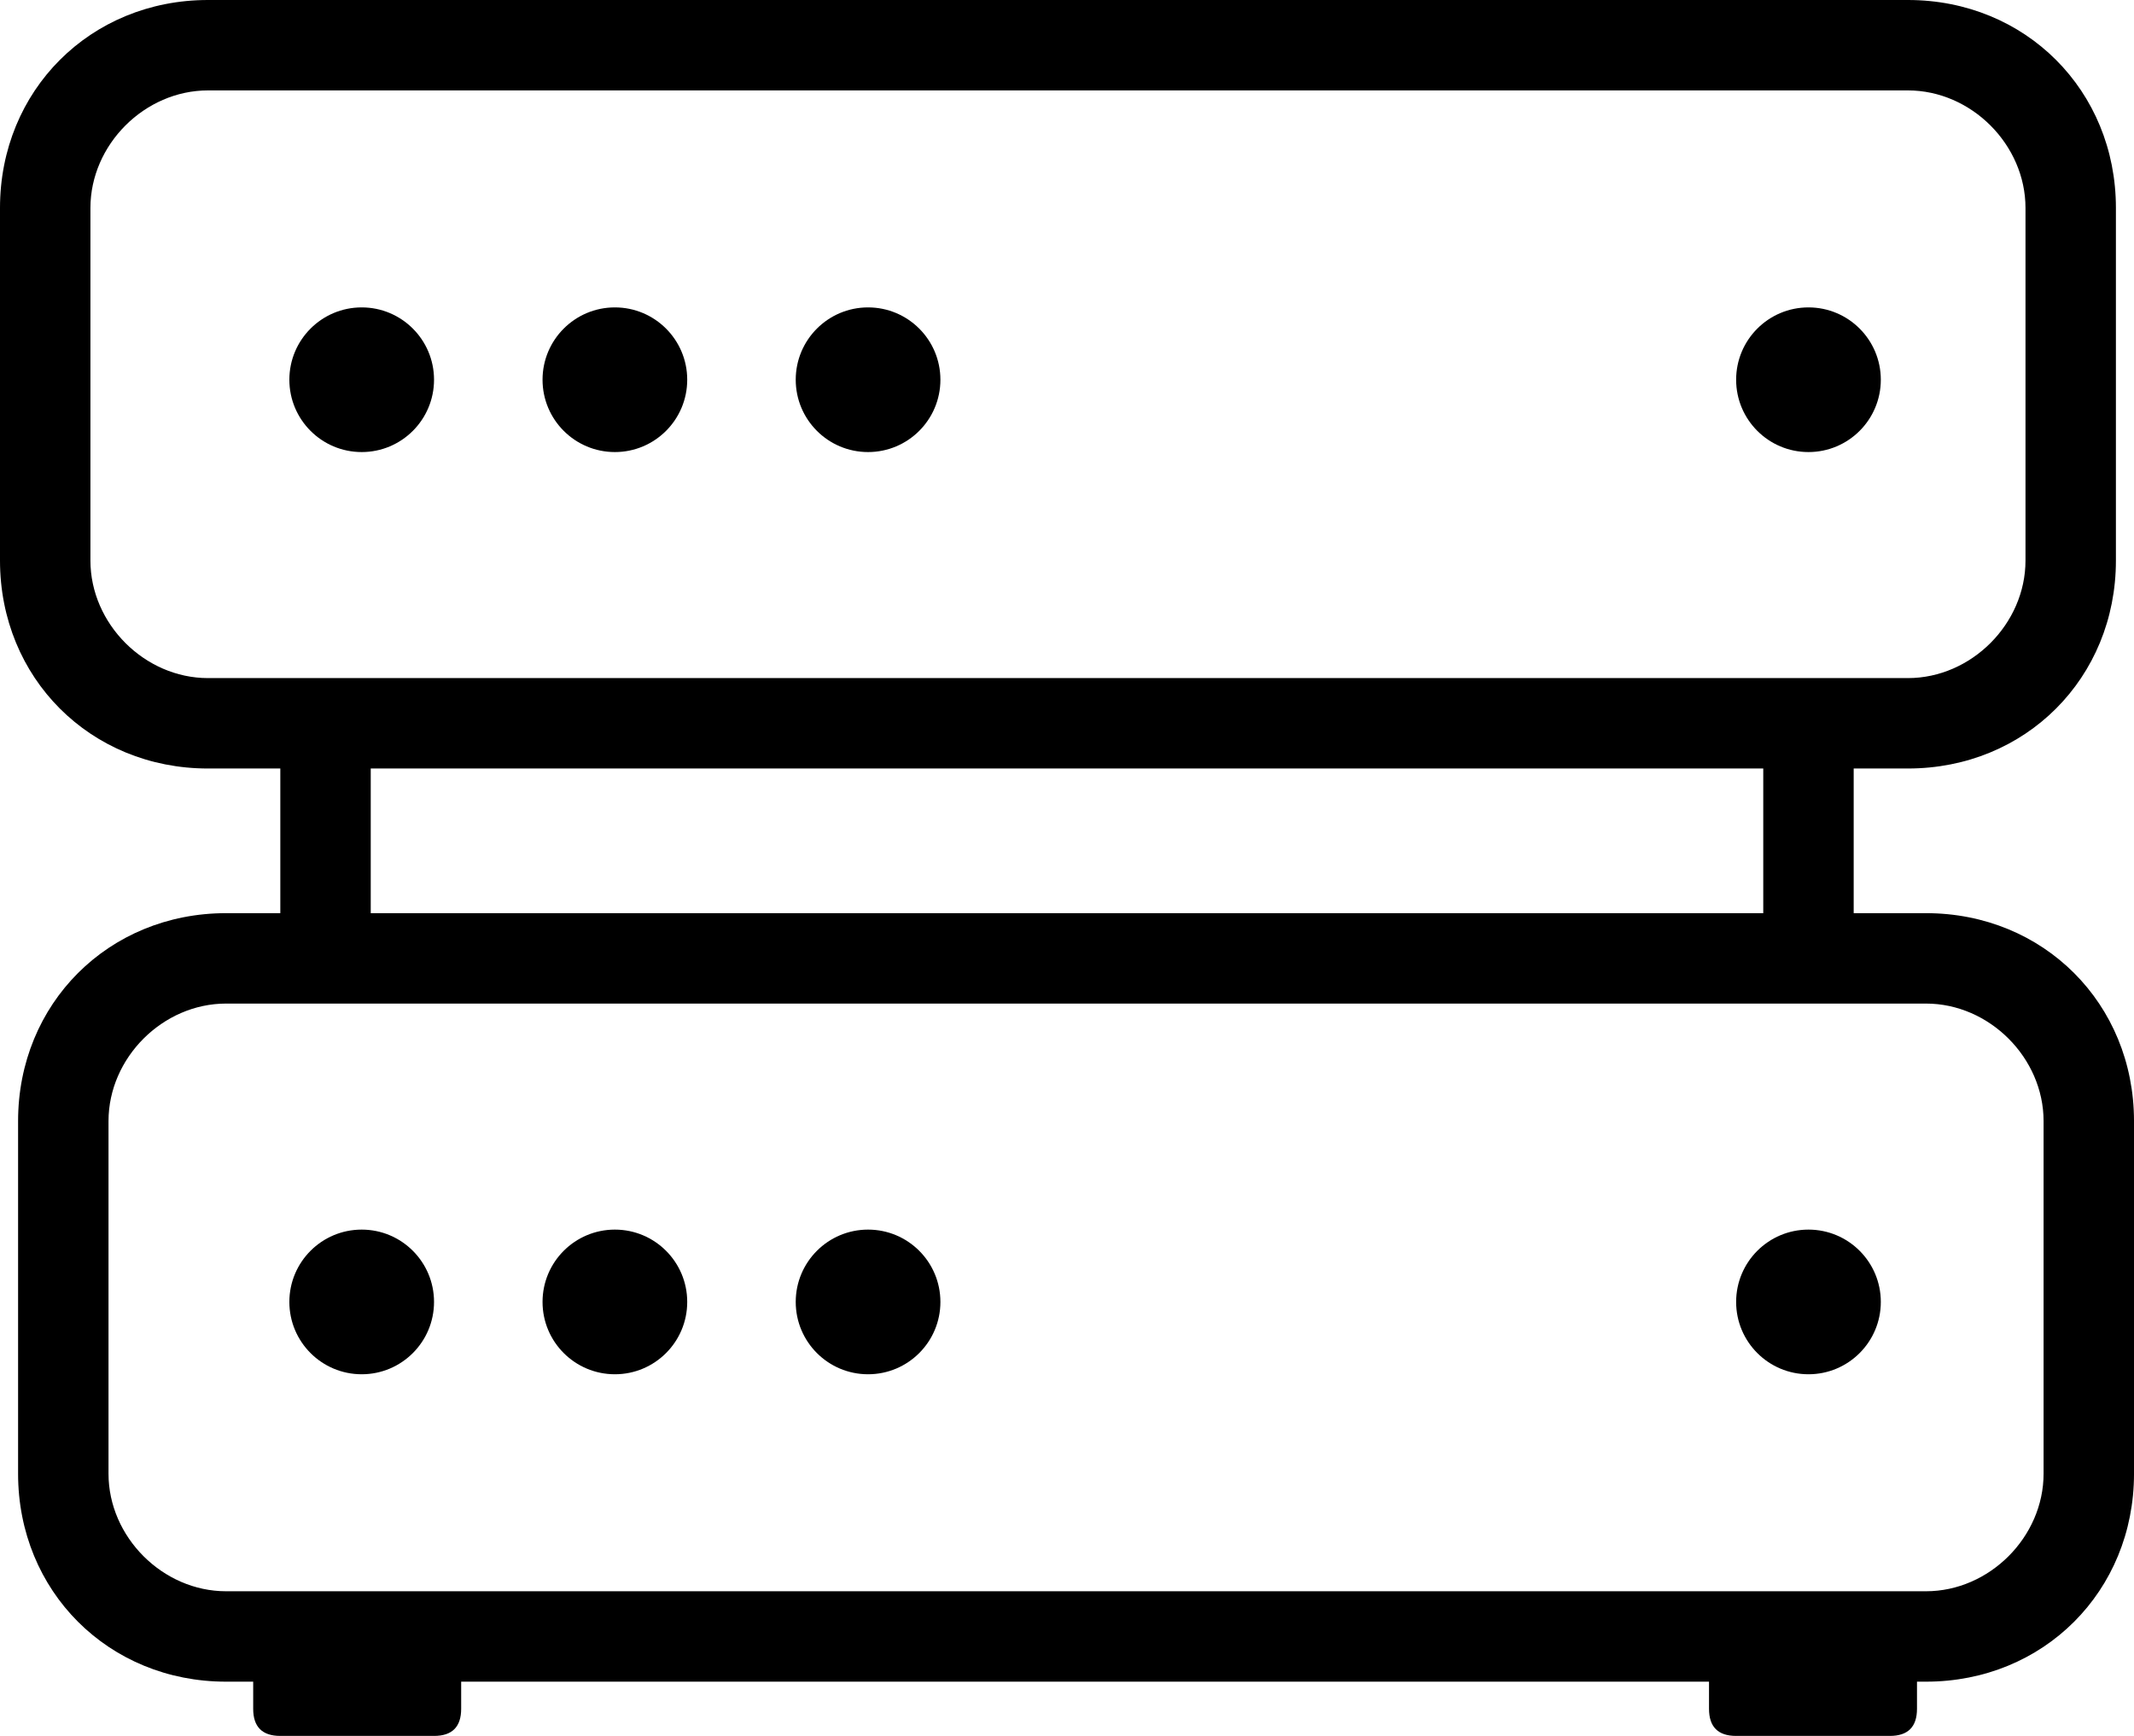 <?xml version="1.0" encoding="utf-8"?>
<!-- Generator: Adobe Illustrator 22.1.0, SVG Export Plug-In . SVG Version: 6.00 Build 0)  -->
<svg version="1.1" id="Layer_1" xmlns="http://www.w3.org/2000/svg" xmlns:xlink="http://www.w3.org/1999/xlink" x="0px" y="0px"
	 width="23.6px" height="19.2px" viewBox="0 0 23.6 19.2" style="enable-background:new 0 0 23.6 19.2;" xml:space="preserve">
<g id="nav_x5F__x5F_icon--fill">
	<path d="M21.3,10.1h-0.8V8.6c0,0,0-0.1,0-0.1h0.6c1.3,0,2.3-1,2.3-2.3V2.3c0-1.3-1-2.3-2.3-2.3H2.3C1,0,0,1,0,2.3v3.9
		c0,1.3,1,2.3,2.3,2.3h0.8c0,0,0,0.1,0,0.1v1.5H2.5c-1.3,0-2.3,1-2.3,2.3v3.9c0,1.3,1,2.3,2.3,2.3h0.3v0.3c0,0.2,0.1,0.3,0.3,0.3
		h1.7c0.2,0,0.3-0.1,0.3-0.3v-0.3h13.8v0.3c0,0.2,0.1,0.3,0.3,0.3h1.7c0.2,0,0.3-0.1,0.3-0.3v-0.3h0.1c1.3,0,2.3-1,2.3-2.3v-3.9
		C23.6,11.1,22.6,10.1,21.3,10.1z M2.3,7.5C1.6,7.5,1,6.9,1,6.2V2.3C1,1.6,1.6,1,2.3,1h18.8c0.7,0,1.3,0.6,1.3,1.3v3.9
		c0,0.7-0.6,1.3-1.3,1.3H2.3z M4.1,8.5h15.4c0,0,0,0.1,0,0.1v1.5H4.1L4.1,8.5C4.1,8.6,4.1,8.5,4.1,8.5z M22.6,16.3
		c0,0.7-0.6,1.3-1.3,1.3H2.5c-0.7,0-1.3-0.6-1.3-1.3v-3.9c0-0.7,0.6-1.3,1.3-1.3h18.8c0.7,0,1.3,0.6,1.3,1.3V16.3z"/>
	<circle cx="4" cy="14.4" r="0.8"/>
	<circle cx="6.8" cy="14.4" r="0.8"/>
	<circle cx="9.6" cy="14.4" r="0.8"/>
	<circle cx="20" cy="14.4" r="0.8"/>
	<circle cx="20" cy="4.2" r="0.8"/>
	<circle cx="9.6" cy="4.2" r="0.8"/>
	<circle cx="6.8" cy="4.2" r="0.8"/>
	<circle cx="4" cy="4.2" r="0.8"/>
</g>
</svg>
